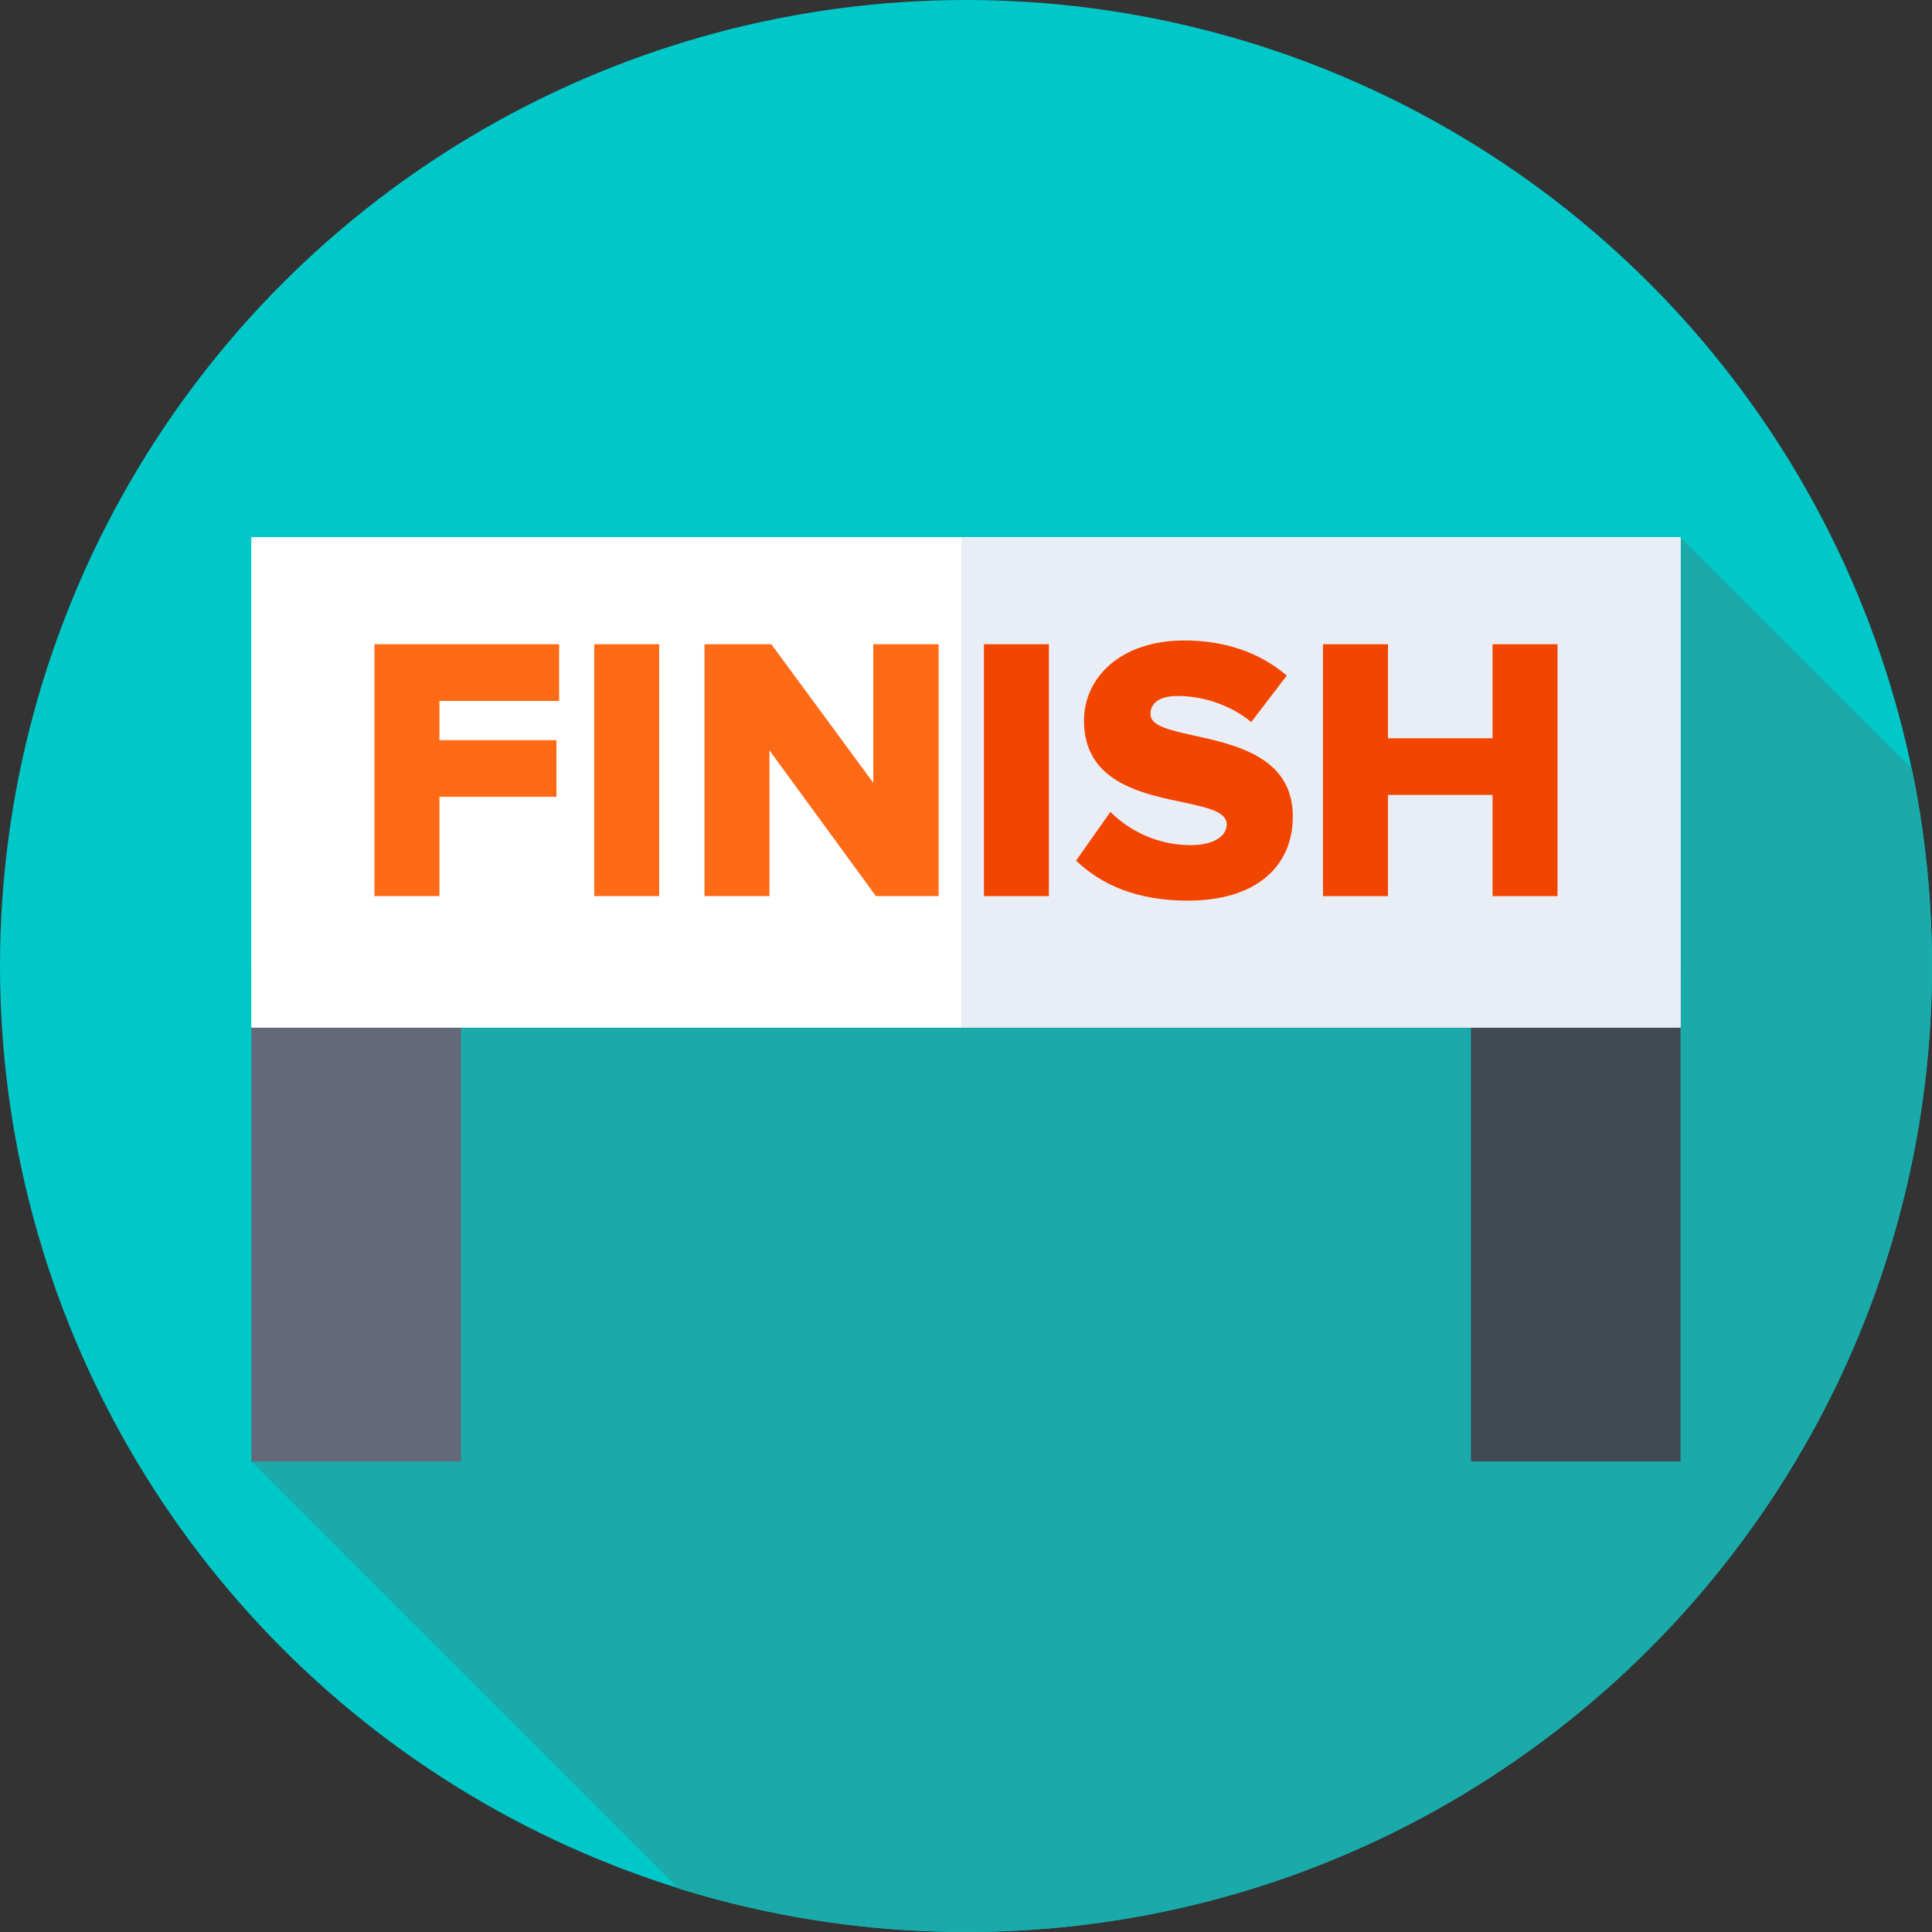 <svg id="Capa_1" enable-background="new 0 0 512 512" height="512" viewBox="0 0 512 512" width="512" xmlns="http://www.w3.org/2000/svg"><rect x="0" y="0" width="512" height="512" fill="#333333" stroke="none"/><g><g><g><g><g><g><g><circle cx="256" cy="256" fill="#00c8c8" r="256"/></g></g></g></g></g></g><path d="m512 256c0-17.943-1.846-35.455-5.358-52.356l-61.281-61.281-325.385 64.968-53.337 179.984 113.149 113.149c24.074 7.497 49.671 11.536 76.212 11.536 141.385 0 256-114.615 256-256z" fill="#1baaaa"/><g><g><path d="m66.639 256.982h55.536v130.333h-55.536z" fill="#636978"/></g></g><g><g><path d="m389.824 256.982h55.536v130.333h-55.536z" fill="#414952"/></g></g><g><g><path d="m66.639 142.363h378.721v129.936h-378.721z" fill="#fff"/></g></g><g><g><path d="m66.639 142.363h188.133v129.936h-188.133z" fill="#fff"/><path d="m254.773 142.363h190.588v129.936h-190.588z" fill="#e9edf5"/></g></g><g><g><path d="m99.239 237.479v-66.745h48.933v15.01h-31.721v10.407h31.021v15.01h-31.021v26.318z" fill="#fe6a16"/></g><g><path d="m157.479 237.479v-66.745h17.212v66.745z" fill="#fe6a16"/></g><g><path d="m232.131 237.479-28.219-38.626v38.626h-17.212v-66.745h17.712l27.019 36.725v-36.725h17.312v66.745z" fill="#fe6a16"/></g><g><path d="m260.752 237.479v-66.745h17.212v66.745z" fill="#f24500"/></g><g><path d="m285.17 228.072 9.105-12.909c4.804 4.803 12.208 8.806 21.314 8.806 5.904 0 9.507-2.301 9.507-5.503 0-9.106-37.826-1.801-37.826-27.519 0-11.208 9.507-21.214 26.618-21.214 10.707 0 20.014 3.202 27.118 9.306l-9.406 12.309c-5.604-4.603-12.908-6.905-19.513-6.905-5.004 0-7.205 2.001-7.205 4.803 0 8.506 37.726 2.302 37.726 27.118 0 13.409-9.907 22.315-27.819 22.315-13.509 0-22.915-4.202-29.619-10.607z" fill="#f24500"/></g><g><path d="m395.546 237.479v-26.818h-27.719v26.818h-17.212v-66.745h17.212v24.917h27.719v-24.917h17.211v66.745z" fill="#f24500"/></g></g></g></svg>